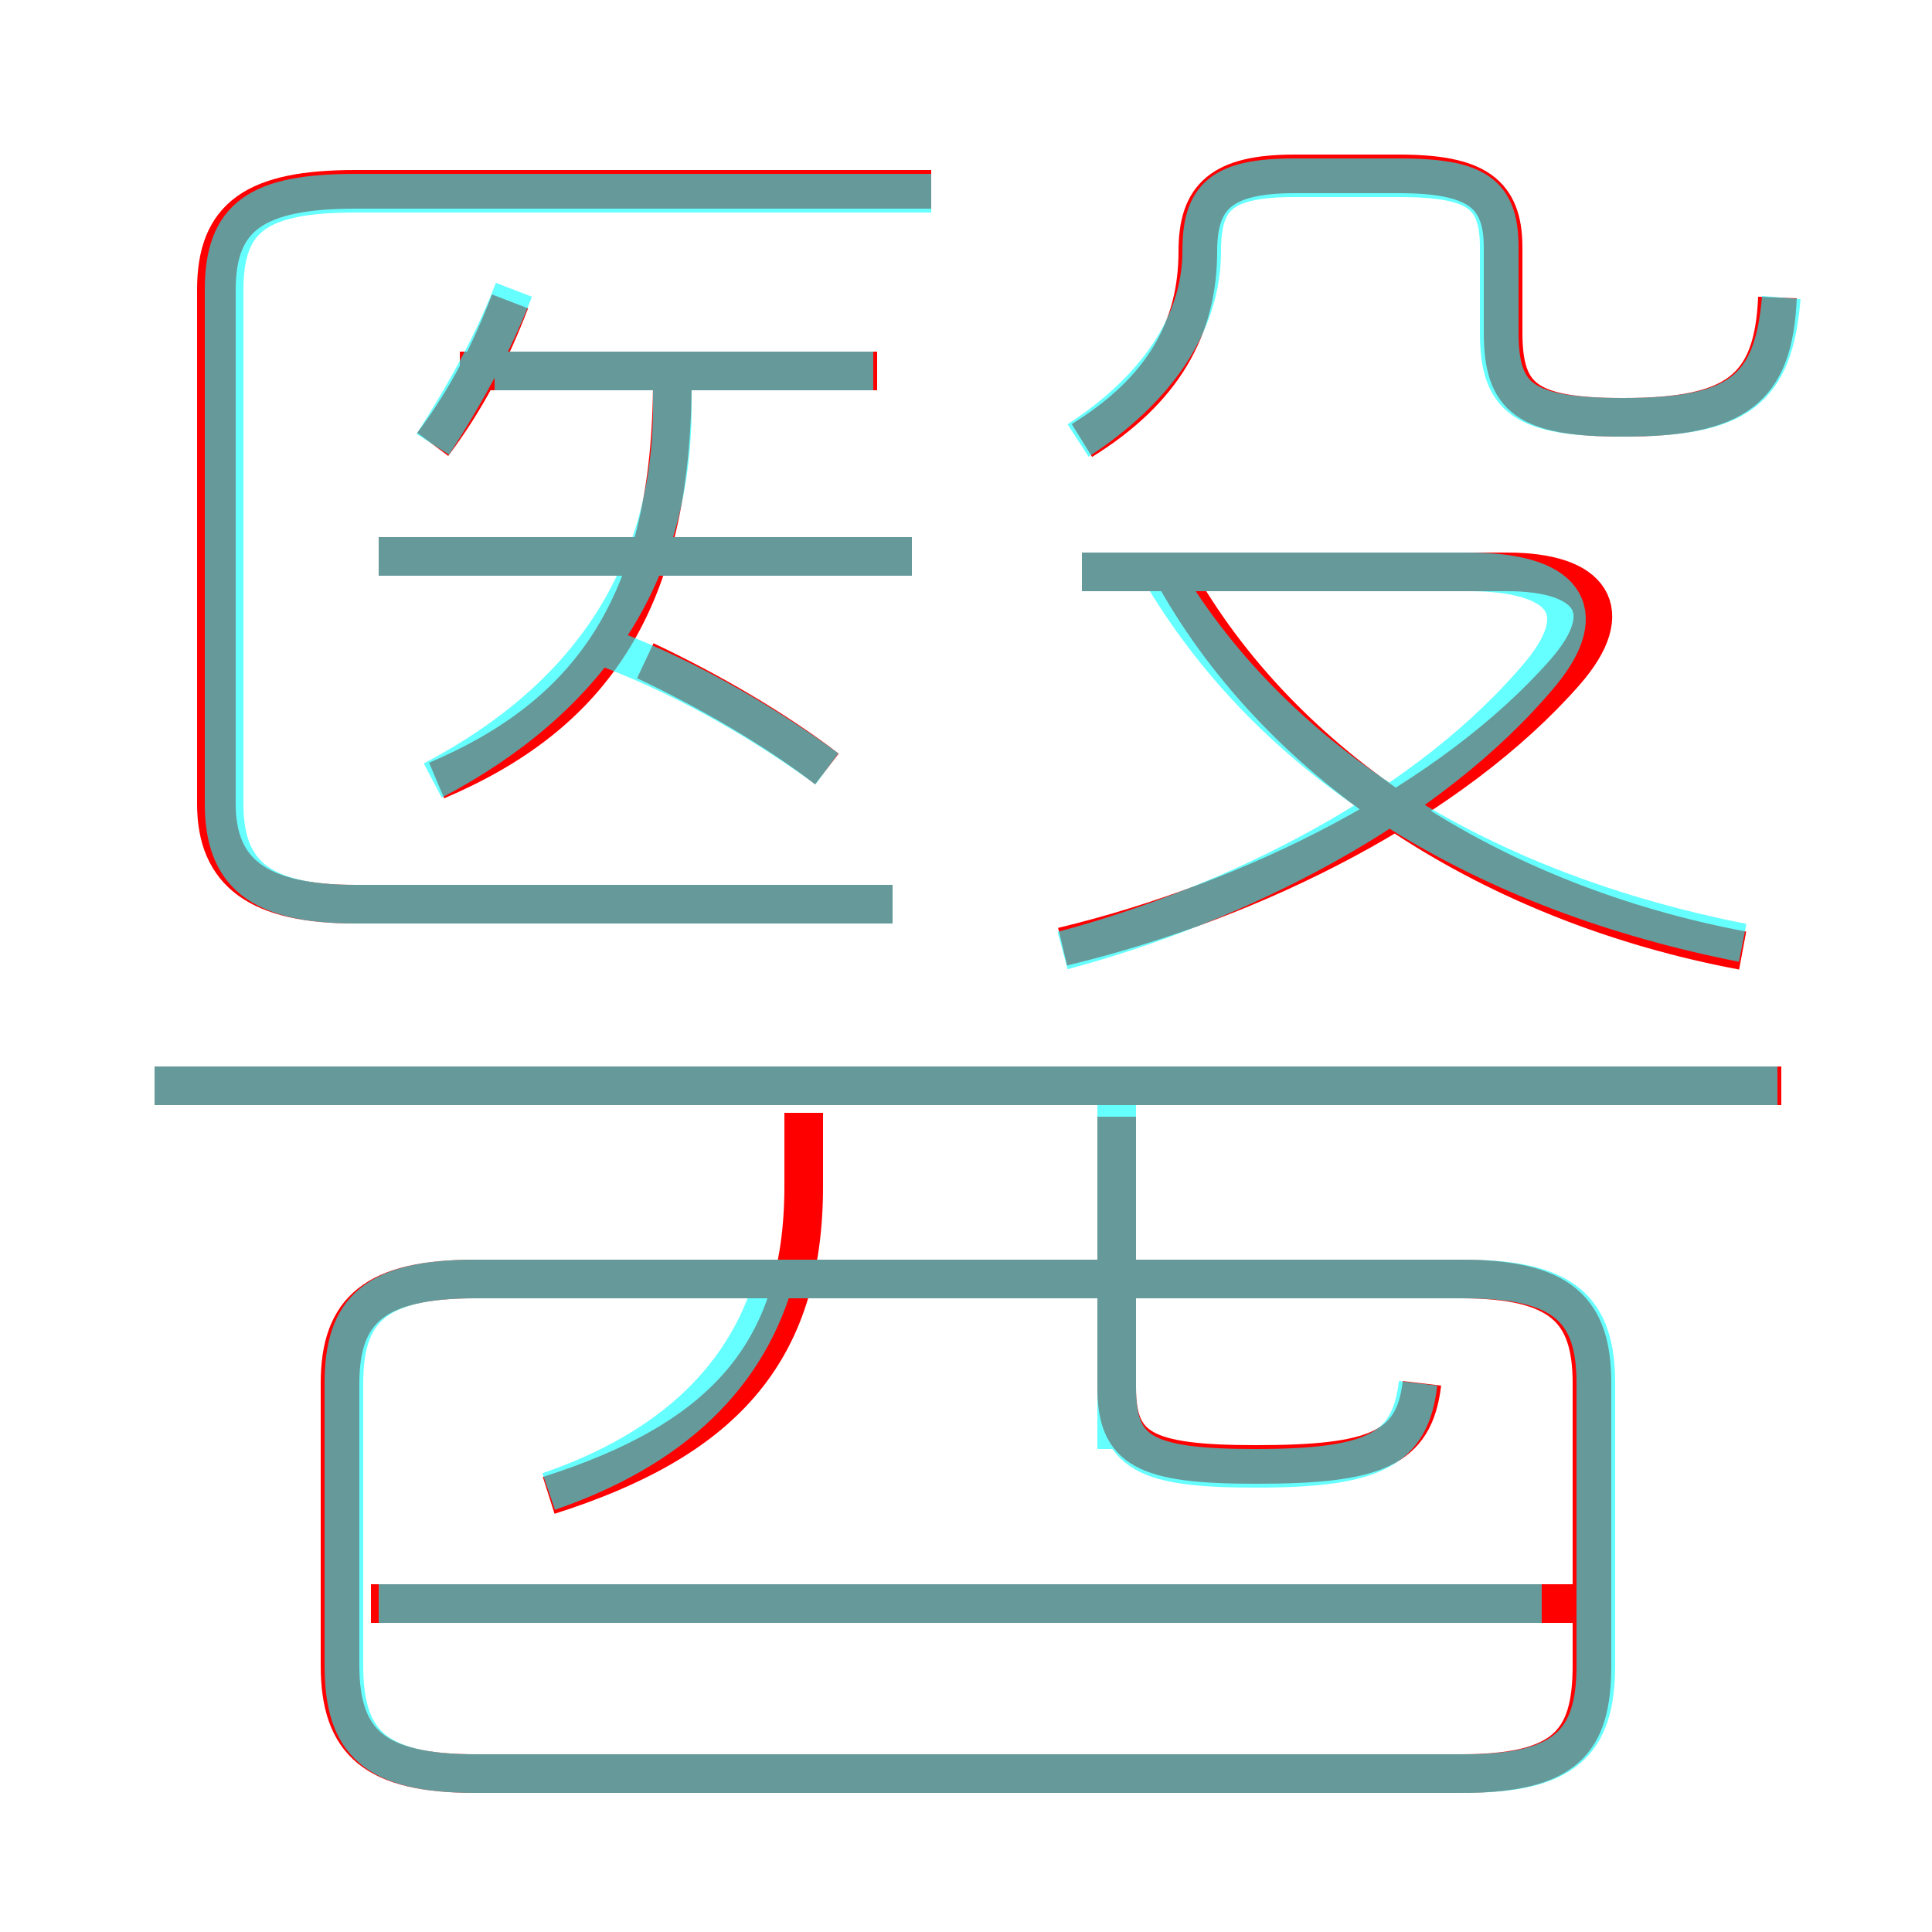 <?xml version='1.0' encoding='utf8'?>
<svg viewBox="0.0 -6.0 50.0 50.0" version="1.1" xmlns="http://www.w3.org/2000/svg">
<rect x="0.0" y="-6.0" width="50.0" height="50.0" fill="#333333" stroke="none"/>
<rect x="-1000" y="-1000" width="2000" height="2000" stroke="white" fill="white"/>
<g style="fill:none;stroke:rgba(255, 0, 0, 1);  stroke-width:1"><path d="M 12.3 1.9 L 37.8 1.9 C 40.5 1.9 41.2 1.1 41.2 -0.9 L 41.2 -8.2 C 41.2 -10.1 40.4 -10.9 37.8 -10.9 L 12.3 -10.9 C 9.7 -10.9 8.8 -10.1 8.8 -8.2 L 8.8 -0.9 C 8.8 1.1 9.7 1.9 12.3 1.9 Z M 14.2 -5.3 C 18.6 -6.7 20.8 -8.9 20.8 -13.3 L 20.8 -15.2 M 41.3 -2.5 L 9.6 -2.5 M 46.1 -15.9 L 4.0 -15.9 M 11.3 -23.8 C 15.3 -25.5 17.4 -28.4 17.4 -34.2 M 36.8 -8.2 C 36.6 -6.5 35.6 -6.1 32.5 -6.1 C 29.6 -6.1 28.9 -6.5 28.9 -8.1 L 28.9 -15.1 M 23.1 -20.6 L 9.2 -20.6 C 6.7 -20.6 5.6 -21.4 5.6 -23.2 L 5.6 -36.5 C 5.6 -38.4 6.6 -39.1 9.2 -39.1 L 24.1 -39.1 M 21.4 -24.1 C 20.1 -25.1 18.4 -26.1 16.7 -26.9 M 23.6 -29.6 L 9.8 -29.6 M 11.2 -32.5 C 12.1 -33.7 12.7 -34.9 13.2 -36.2 M 22.7 -34.4 L 11.9 -34.4 M 27.5 -19.5 C 32.5 -20.7 37.6 -23.3 40.5 -26.6 C 41.9 -28.2 41.2 -29.2 39.0 -29.2 L 28.0 -29.2 M 45.1 -19.4 C 38.7 -20.6 33.2 -24.1 30.4 -29.1 M 28.0 -32.6 C 30.1 -33.9 31.0 -35.5 31.0 -37.5 C 31.0 -38.9 31.6 -39.5 33.5 -39.5 L 36.2 -39.5 C 38.2 -39.5 38.9 -39.0 38.9 -37.6 L 38.9 -35.4 C 38.9 -33.7 39.5 -33.2 42.0 -33.2 C 44.9 -33.2 45.9 -33.9 46.0 -36.3" transform="translate(0.0 38.0)" />
</g>
<g style="fill:none;stroke:rgba(0, 255, 255, 0.6);  stroke-width:1">
<path d="M 23.1 -20.6 L 9.2 -20.6 C 6.7 -20.6 5.8 -21.4 5.8 -23.2 L 5.8 -36.5 C 5.8 -38.4 6.7 -39.0 9.2 -39.0 L 24.1 -39.0 M 14.2 -5.4 C 17.4 -6.5 19.4 -8.4 20.1 -11.1 M 12.3 1.9 L 37.9 1.9 C 40.5 1.9 41.3 1.1 41.3 -0.9 L 41.3 -8.2 C 41.3 -10.1 40.5 -10.9 37.9 -10.9 L 12.3 -10.9 C 9.7 -10.9 8.9 -10.1 8.9 -8.2 L 8.9 -0.9 C 8.9 1.1 9.7 1.9 12.3 1.9 Z M 39.9 -2.5 L 9.8 -2.5 M 28.9 -6.5 L 28.9 -15.6 M 46.0 -15.9 L 4.0 -15.9 M 11.2 -23.8 C 15.2 -25.9 17.4 -29.1 17.4 -33.5 L 17.4 -34.5 M 36.7 -8.2 C 36.5 -6.5 35.6 -6.0 32.5 -6.0 C 29.6 -6.0 28.9 -6.4 28.9 -8.1 L 28.9 -15.6 M 23.6 -29.6 L 9.8 -29.6 M 21.4 -24.1 C 19.9 -25.2 17.9 -26.4 15.8 -27.2 M 11.2 -32.5 C 12.1 -33.9 12.8 -35.2 13.3 -36.5 M 22.6 -34.4 L 12.8 -34.4 M 27.5 -19.4 C 32.0 -20.6 37.0 -23.1 39.9 -26.6 C 41.2 -28.2 40.5 -29.2 38.0 -29.2 L 28.0 -29.2 M 45.1 -19.6 C 38.5 -20.9 33.1 -24.1 30.1 -29.1 M 27.9 -32.6 C 29.9 -33.9 31.1 -35.6 31.1 -37.5 C 31.1 -38.9 31.6 -39.4 33.5 -39.4 L 36.2 -39.4 C 38.2 -39.4 38.8 -39.0 38.8 -37.6 L 38.8 -35.4 C 38.8 -33.7 39.4 -33.2 42.0 -33.2 C 45.0 -33.2 45.9 -33.9 46.1 -36.3" transform="translate(0.0 38.0)" />
</g>
</svg>